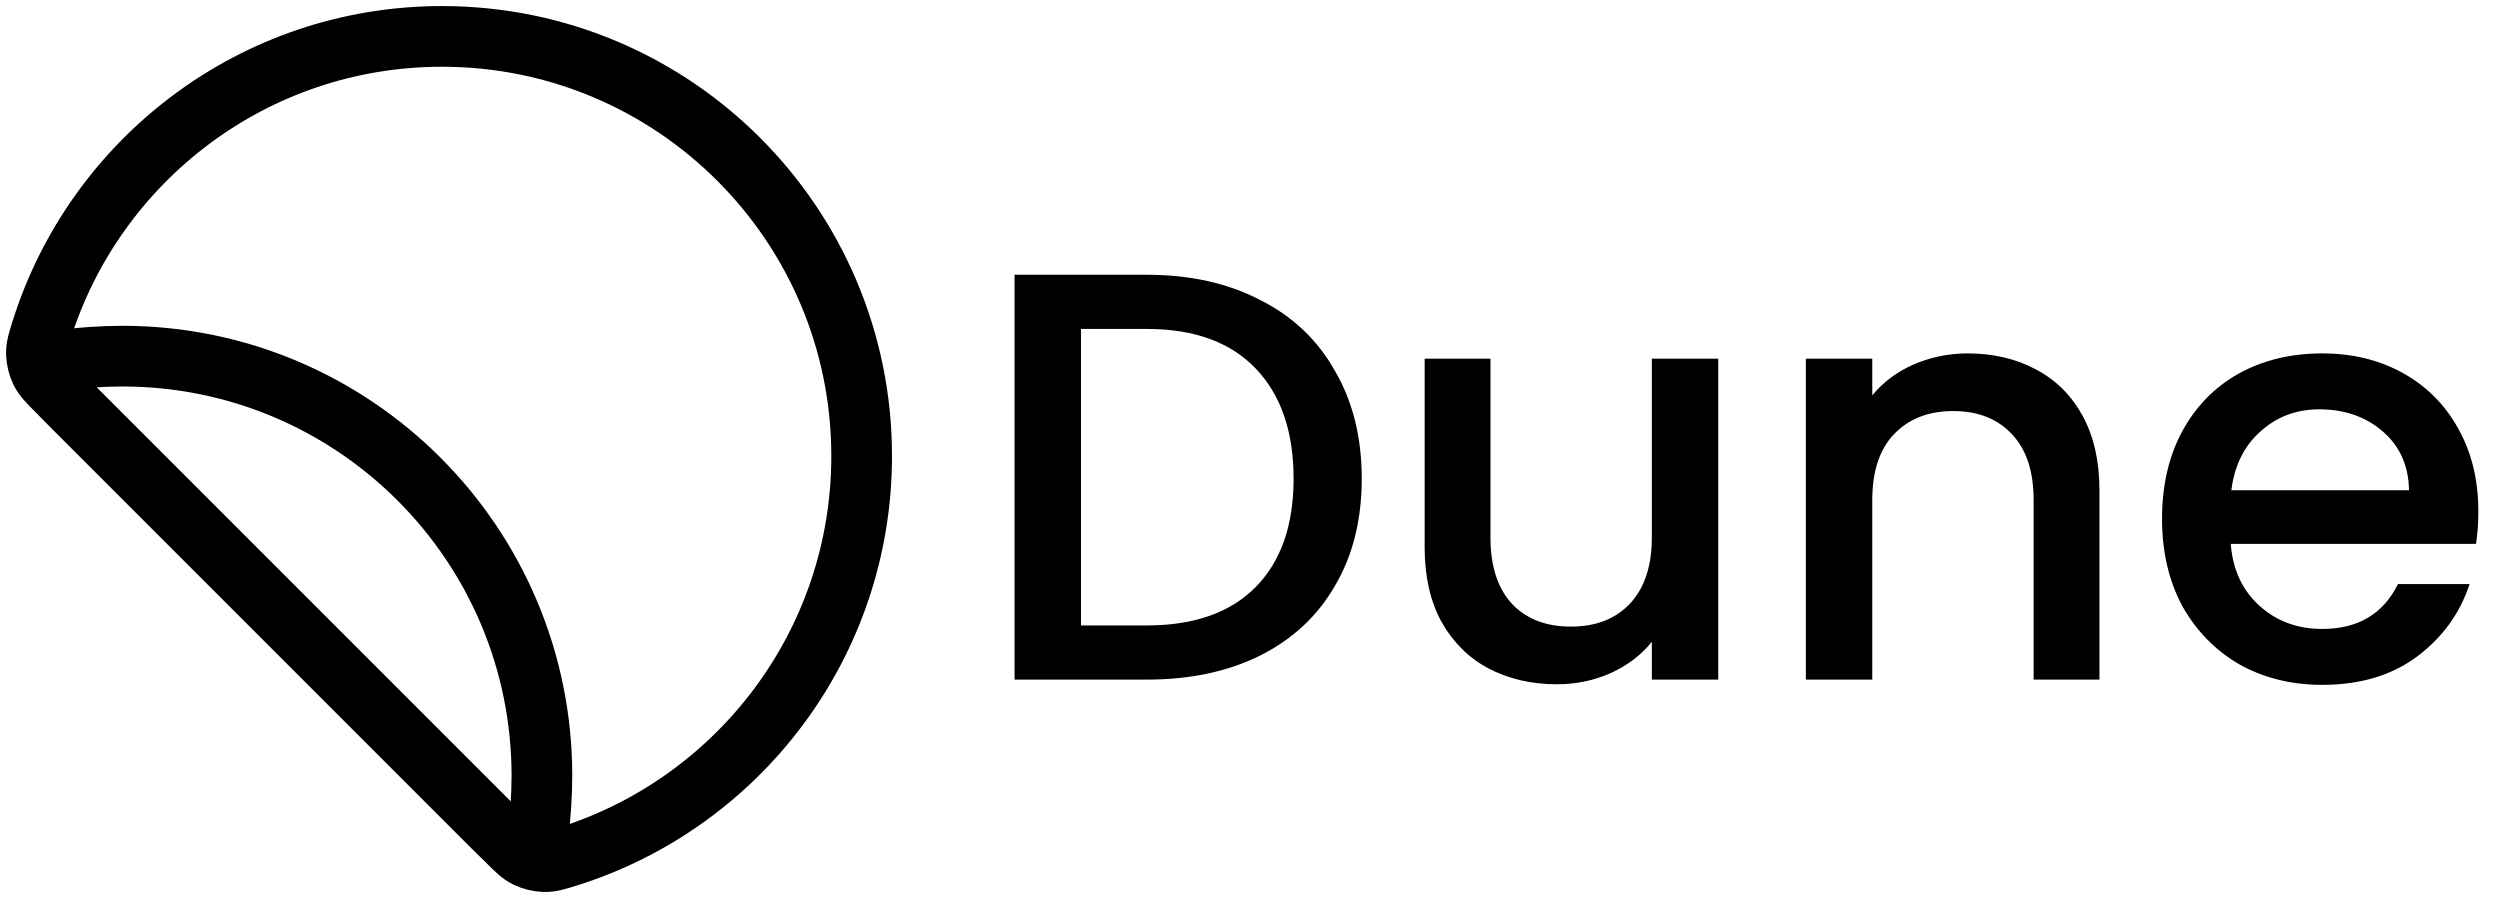<svg width="206" height="74" viewBox="0 0 206 74" fill="none" xmlns="http://www.w3.org/2000/svg">
<path d="M71 37.58C71 18.482 55.518 3 36.42 3C20.92 3 7.802 13.199 3.41 27.252C3.128 28.152 2.988 28.602 3.001 29.165C3.012 29.622 3.151 30.188 3.354 30.598C3.603 31.103 3.988 31.488 4.758 32.258L41.743 69.242C42.514 70.012 42.899 70.397 43.403 70.647C43.814 70.849 44.379 70.988 44.837 70.999C45.4 71.012 45.85 70.872 46.75 70.59C60.802 66.198 71 53.08 71 37.58Z" stroke="black" stroke-width="5" stroke-linecap="round" stroke-linejoin="round"/>
<path d="M7.585 29.435C8.407 29.376 9.237 29.346 10.073 29.346C29.171 29.346 44.653 44.828 44.653 63.926C44.653 64.763 44.623 65.593 44.565 66.415C44.463 67.851 44.412 68.569 43.993 69.013C43.653 69.373 43.073 69.59 42.58 69.54C41.973 69.48 41.421 68.928 40.317 67.824L6.176 33.682C5.072 32.578 4.52 32.026 4.459 31.42C4.41 30.927 4.627 30.346 4.987 30.006C5.43 29.588 6.148 29.537 7.585 29.435Z" stroke="black" stroke-width="5" stroke-linecap="round" stroke-linejoin="round"/>
<path d="M94.496 22.64C98.048 22.64 101.152 23.328 103.808 24.704C106.496 26.048 108.56 28 110 30.56C111.472 33.088 112.208 36.048 112.208 39.44C112.208 42.832 111.472 45.776 110 48.272C108.56 50.768 106.496 52.688 103.808 54.032C101.152 55.344 98.048 56 94.496 56H83.6V22.64H94.496ZM94.496 51.536C98.4 51.536 101.392 50.48 103.472 48.368C105.552 46.256 106.592 43.28 106.592 39.44C106.592 35.568 105.552 32.544 103.472 30.368C101.392 28.192 98.4 27.104 94.496 27.104H89.072V51.536H94.496ZM141.583 29.552V56H136.111V52.88C135.247 53.968 134.111 54.832 132.703 55.472C131.327 56.08 129.855 56.384 128.287 56.384C126.207 56.384 124.335 55.952 122.671 55.088C121.039 54.224 119.743 52.944 118.783 51.248C117.855 49.552 117.391 47.504 117.391 45.104V29.552H122.815V44.288C122.815 46.656 123.407 48.48 124.591 49.76C125.775 51.008 127.391 51.632 129.439 51.632C131.487 51.632 133.103 51.008 134.287 49.76C135.503 48.48 136.111 46.656 136.111 44.288V29.552H141.583ZM162.147 29.12C164.227 29.12 166.083 29.552 167.715 30.416C169.379 31.28 170.675 32.56 171.603 34.256C172.531 35.952 172.995 38 172.995 40.4V56H167.571V41.216C167.571 38.848 166.979 37.04 165.795 35.792C164.611 34.512 162.995 33.872 160.947 33.872C158.899 33.872 157.267 34.512 156.051 35.792C154.867 37.04 154.275 38.848 154.275 41.216V56H148.803V29.552H154.275V32.576C155.171 31.488 156.307 30.64 157.683 30.032C159.091 29.424 160.579 29.12 162.147 29.12ZM204.215 42.128C204.215 43.12 204.151 44.016 204.023 44.816H183.815C183.975 46.928 184.759 48.624 186.167 49.904C187.575 51.184 189.303 51.824 191.351 51.824C194.295 51.824 196.375 50.592 197.591 48.128H203.495C202.695 50.56 201.239 52.56 199.127 54.128C197.047 55.664 194.455 56.432 191.351 56.432C188.823 56.432 186.551 55.872 184.535 54.752C182.551 53.6 180.983 52 179.831 49.952C178.711 47.872 178.151 45.472 178.151 42.752C178.151 40.032 178.695 37.648 179.783 35.6C180.903 33.52 182.455 31.92 184.439 30.8C186.455 29.68 188.759 29.12 191.351 29.12C193.847 29.12 196.071 29.664 198.023 30.752C199.975 31.84 201.495 33.376 202.583 35.36C203.671 37.312 204.215 39.568 204.215 42.128ZM198.503 40.4C198.471 38.384 197.751 36.768 196.343 35.552C194.935 34.336 193.191 33.728 191.111 33.728C189.223 33.728 187.607 34.336 186.263 35.552C184.919 36.736 184.119 38.352 183.863 40.4H198.503Z" fill="black"/>
</svg>
